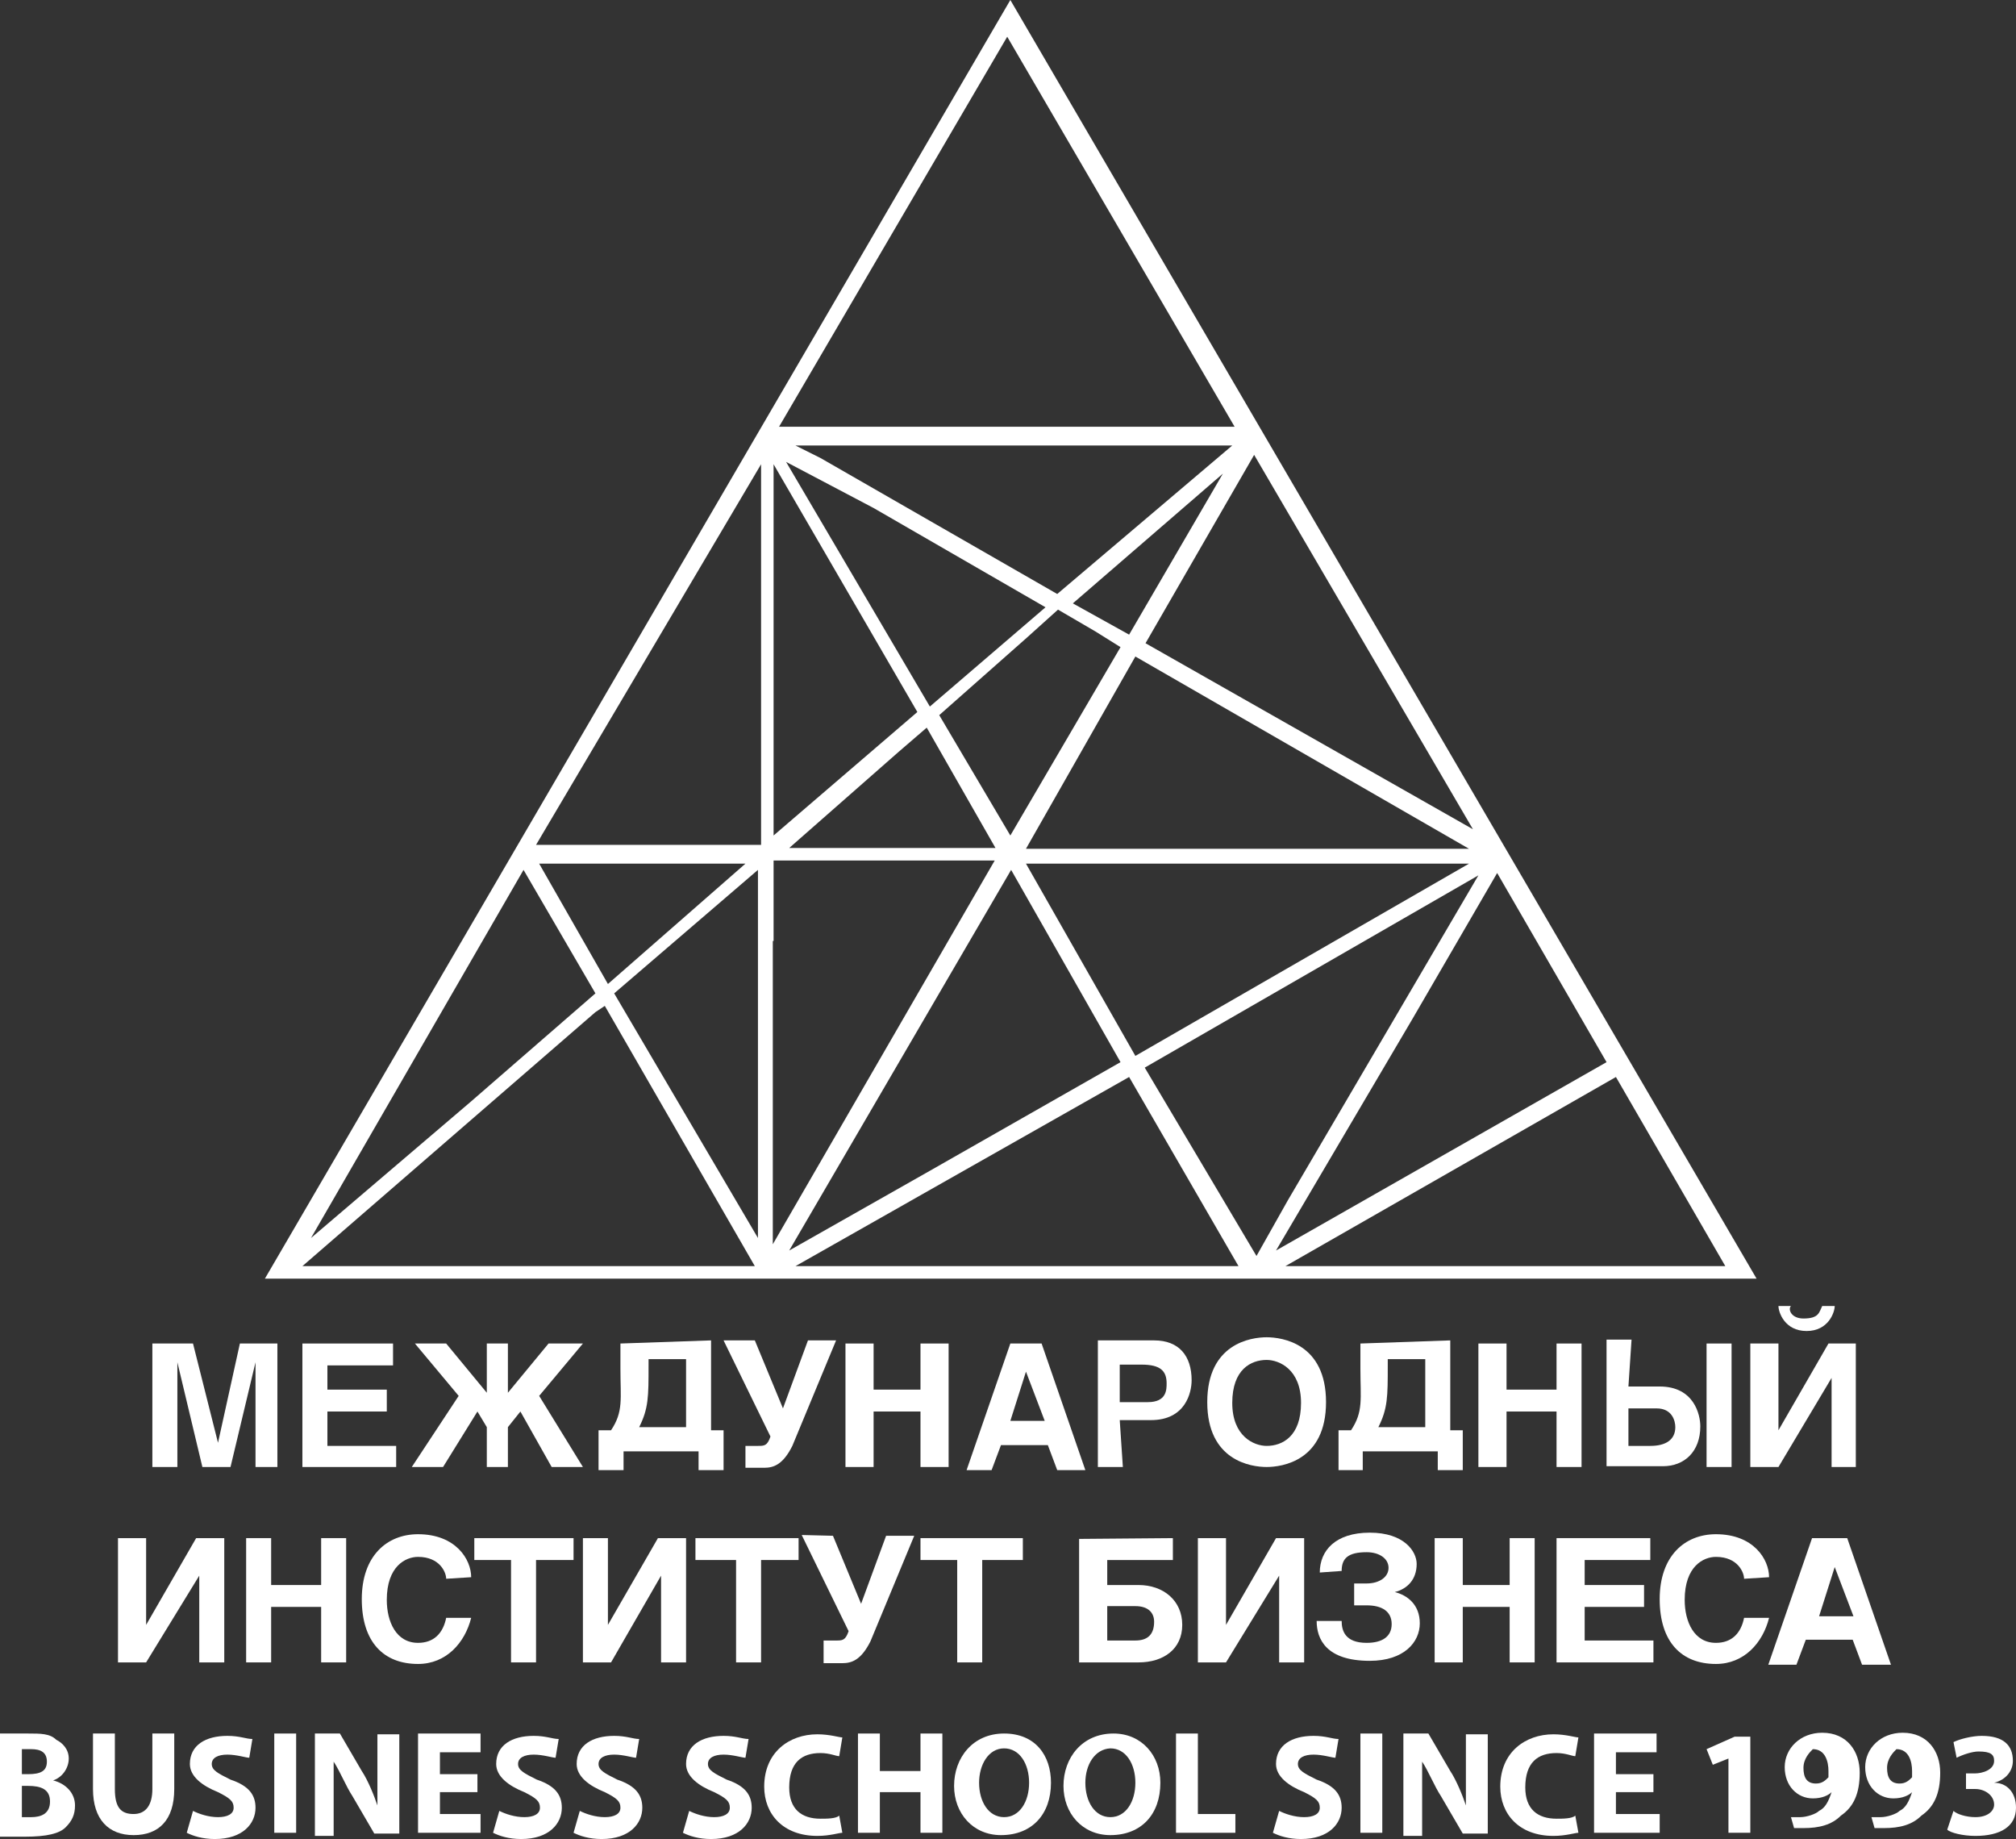 <?xml version="1.0" encoding="utf-8"?>
<!-- Generator: Adobe Illustrator 18.1.1, SVG Export Plug-In . SVG Version: 6.00 Build 0)  -->
<svg version="1.1" baseProfile="basic" id="Layer_1"
	 xmlns="http://www.w3.org/2000/svg" xmlns:xlink="http://www.w3.org/1999/xlink" x="0px" y="0px" viewBox="0 0 258 235.3"
	 xml:space="preserve">
<rect x="0" y="0" width="258" height="235.3" fill="#333333" stroke="none"/>
<g>
	<path fill="#FFFFFF" d="M129.3,0L33.9,163.6h190.9L129.3,0z M160.5,58.2l28,47.9l-41.9-23.8L160.5,58.2L160.5,58.2z M135.3,76
		L105,58.6l-3.2-1.6h55.9L135.3,76z M156.5,60.6l-12,20.6l-7.2-4L156.5,60.6z M111.8,65l22,12.7L119,90.4l-18.4-31.3L111.8,65z
		 M118.6,93.1L118.6,93.1l8.8,15.4H101l14-12.3L118.6,93.1z M120.2,91.5L120.2,91.5l11.2-9.9l4-3.6l4.8,2.8l3.2,2l-14.1,24.1
		L120.2,91.5z M145.3,84L145.3,84l42.7,24.6h-56.7L145.3,84z M188,110.5l-42.7,24.6l-14-24.6L188,110.5L188,110.5z M128.9,4.7
		L158,54.6H99.7L128.9,4.7z M97.4,59.4v38.4v10.3H68.6L97.4,59.4z M95.4,110.5l-17.6,15.4L69,110.5H95.4z M67,111.3L67,111.3
		l9.2,15.8l-16,13.9l-20.4,17.4L67,111.3z M96.6,162H38.7l37.5-32.5l1.2-0.8L96.6,162z M78.6,127.1L78.6,127.1L97,111.3v17.4v29.7
		L78.6,127.1z M99,59.4L99,59.4l18.4,31.7L99,106.9V89.5V59.4z M99,120.4v-10.3h28.3l-28.4,49.1v-38.8L99,120.4L99,120.4z M101,160
		l28.4-48.7l0,0l0,0l14,24.6L119,149.8L101,160z M101.8,162l42.7-24.2l14,24.2H101.8z M146.5,136.6l42.7-24.6l-24.4,41.6l-4,7.1
		L146.5,136.6z M180.8,130.3l10.8-18.6l14,24.2L163.3,160L180.8,130.3z M164.5,162l42.3-24.2l14,24.2H164.5z"/>
	<path fill="#FFFFFF" d="M0,221.8c0.8,0,2.4,0,3.6,0c1.6,0,2.8,0,3.6,0.8c0.8,0.4,1.6,1.2,1.6,2.4s-0.8,2.4-2,2.8l0,0
		c1.6,0.4,2.8,1.6,2.8,3.2c0,1.2-0.4,2-1.2,2.8C7.6,234.6,6,235,3.2,235c-1.6,0-2.4,0-3.2,0L0,221.8L0,221.8z M2.8,227h0.8
		c1.6,0,2.4-0.4,2.4-1.6c0-1.2-0.8-1.6-2-1.6c-0.4,0-0.8,0-1.2,0V227L2.8,227z M2.8,232.5c0.4,0,0.4,0,1.2,0c1.2,0,2.4-0.4,2.4-2
		s-1.2-2-2.8-2H2.8L2.8,232.5L2.8,232.5z"/>
	<path fill="#FFFFFF" d="M14.7,221.8v7.1c0,2.4,0.8,3.2,2.4,3.2c1.6,0,2.4-1.2,2.4-3.2v-7.1h2.8v7.1c0,4-2,5.9-5.2,5.9
		s-5.2-2-5.2-5.9v-7.1L14.7,221.8L14.7,221.8z"/>
	<path fill="#FFFFFF" d="M24.7,231.7c0.8,0.4,2,0.8,3.2,0.8c1.2,0,2-0.4,2-1.2c0-0.8-0.4-1.2-2-2c-2-0.8-3.6-2-3.6-3.6
		c0-2.4,2-3.6,4.8-3.6c1.6,0,2.4,0.4,3.2,0.4l-0.4,2.4c-0.4,0-1.6-0.4-2.8-0.4c-1.2,0-2,0.4-2,1.2c0,0.8,0.8,1.2,2.4,2
		c2.4,0.8,3.2,2,3.2,3.6c0,2-1.6,4-5.2,4c-1.6,0-2.8-0.4-3.6-0.8L24.7,231.7z"/>
	<rect x="35.1" y="221.8" fill="#FFFFFF" width="2.8" height="12.7"/>
	<path fill="#FFFFFF" d="M40.3,234.5v-12.7h3.2l2.8,4.8c0.8,1.2,1.6,3.2,2,4.4l0,0c0-1.6,0-3.2,0-5.5v-3.6h2.8v12.7h-3.2l-2.8-4.8
		c-0.8-1.2-1.6-3.2-2.4-4.4l0,0c0,1.6,0,3.6,0,5.5v4h-2.4V234.5z"/>
	<polygon fill="#FFFFFF" points="61.1,229.3 56.3,229.3 56.3,232.1 61.5,232.1 61.5,234.5 53.5,234.5 53.5,221.8 61.5,221.8 
		61.5,224.2 56.3,224.2 56.3,227 61.1,227 	"/>
	<path fill="#FFFFFF" d="M63.9,231.7c0.8,0.4,2,0.8,3.2,0.8s2-0.4,2-1.2c0-0.8-0.4-1.2-2-2c-2-0.8-3.6-2-3.6-3.6
		c0-2.4,2-3.6,4.8-3.6c1.6,0,2.4,0.4,3.2,0.4l-0.4,2.4c-0.4,0-1.6-0.4-2.8-0.4s-2,0.4-2,1.2c0,0.8,0.8,1.2,2.4,2
		c2.4,0.8,3.2,2,3.2,3.6c0,2-1.6,4-5.2,4c-1.6,0-2.8-0.4-3.6-0.8L63.9,231.7z"/>
	<path fill="#FFFFFF" d="M74.2,231.7c0.8,0.4,2,0.8,3.2,0.8s2-0.4,2-1.2c0-0.8-0.4-1.2-2-2c-2-0.8-3.6-2-3.6-3.6
		c0-2.4,2-3.6,4.8-3.6c1.6,0,2.4,0.4,3.2,0.4l-0.4,2.4c-0.4,0-1.6-0.4-2.8-0.4s-2,0.4-2,1.2c0,0.8,0.8,1.2,2.4,2
		c2.4,0.8,3.2,2,3.2,3.6c0,2-1.6,4-5.2,4c-1.6,0-2.8-0.4-3.6-0.8L74.2,231.7z"/>
	<path fill="#FFFFFF" d="M88.2,231.7c0.8,0.4,2,0.8,3.2,0.8s2-0.4,2-1.2c0-0.8-0.4-1.2-2-2c-2-0.8-3.6-2-3.6-3.6
		c0-2.4,2-3.6,4.8-3.6c1.6,0,2.4,0.4,3.2,0.4l-0.4,2.4c-0.4,0-1.6-0.4-2.8-0.4c-1.2,0-2,0.4-2,1.2c0,0.8,0.8,1.2,2.4,2
		c2.4,0.8,3.2,2,3.2,3.6c0,2-1.6,4-5.2,4c-1.6,0-2.8-0.4-3.6-0.8L88.2,231.7z"/>
	<path fill="#FFFFFF" d="M107.8,234.5c-0.4,0-1.6,0.4-3.2,0.4c-4.4,0-6.8-2.8-6.8-6.3c0-4.4,3.2-6.7,6.8-6.7c1.6,0,2.8,0.4,3.2,0.4
		l-0.4,2.4c-0.4,0-1.2-0.4-2.4-0.4c-2.4,0-4,1.2-4,4.4c0,2.8,1.6,4,4,4c0.8,0,2,0,2.4-0.4L107.8,234.5z"/>
	<polygon fill="#FFFFFF" points="112.6,221.8 112.6,226.6 117.8,226.6 117.8,221.8 120.6,221.8 120.6,234.5 117.8,234.5 
		117.8,229.3 112.6,229.3 112.6,234.5 109.8,234.5 109.8,221.8 	"/>
	<path fill="#FFFFFF" d="M134.5,228.1c0,4-2.4,6.7-6.4,6.7c-3.6,0-6-2.8-6-6.3c0-3.6,2.4-6.7,6.4-6.7
		C132.5,221.8,134.5,224.6,134.5,228.1 M125.3,228.1c0,2.4,1.2,4.4,3.2,4.4c2,0,3.2-2,3.2-4.4s-1.2-4.4-3.2-4.4
		C126.5,223.7,125.3,225.8,125.3,228.1"/>
	<path fill="#FFFFFF" d="M148.5,228.1c0,4-2.4,6.7-6.4,6.7c-3.6,0-6-2.8-6-6.3c0-3.6,2.4-6.7,6.4-6.7
		C146.1,221.8,148.5,224.6,148.5,228.1 M138.9,228.1c0,2.4,1.2,4.4,3.2,4.4c2,0,3.2-2,3.2-4.4s-1.2-4.4-3.2-4.4
		C140.1,223.8,138.9,225.8,138.9,228.1"/>
	<polygon fill="#FFFFFF" points="150.5,221.8 153.3,221.8 153.3,232.1 158.1,232.1 158.1,234.5 150.5,234.5 	"/>
	<path fill="#FFFFFF" d="M163.7,231.7c0.8,0.4,2,0.8,3.2,0.8s2-0.4,2-1.2c0-0.8-0.4-1.2-2-2c-2-0.8-3.6-2-3.6-3.6
		c0-2.4,2-3.6,4.8-3.6c1.6,0,2.4,0.4,3.2,0.4l-0.4,2.4c-0.4,0-1.6-0.4-2.8-0.4c-1.2,0-2,0.4-2,1.2c0,0.8,0.8,1.2,2.4,2
		c2.4,0.8,3.2,2,3.2,3.6c0,2-1.6,4-5.2,4c-1.6,0-2.8-0.4-3.6-0.8L163.7,231.7z"/>
	<rect x="174.1" y="221.8" fill="#FFFFFF" width="2.8" height="12.7"/>
	<path fill="#FFFFFF" d="M179.6,234.5v-12.7h3.2l2.8,4.8c0.8,1.2,1.6,3.2,2,4.4l0,0c0-1.6,0-3.2,0-5.5v-3.6h2.8v12.7h-3.2l-2.8-4.8
		c-0.8-1.2-1.6-3.2-2.4-4.4l0,0c0,1.6,0,3.6,0,5.5v4h-2.4V234.5z"/>
	<path fill="#FFFFFF" d="M202,234.5c-0.4,0-1.6,0.4-3.2,0.4c-4.4,0-6.8-2.8-6.8-6.3c0-4.4,3.2-6.7,6.8-6.7c1.6,0,2.8,0.4,3.2,0.4
		l-0.4,2.4c-0.4,0-1.2-0.4-2.4-0.4c-2.4,0-4,1.2-4,4.4c0,2.8,1.6,4,4,4c0.8,0,2,0,2.4-0.4L202,234.5z"/>
	<polygon fill="#FFFFFF" points="211.6,229.3 206.8,229.3 206.8,232.1 212.4,232.1 212.4,234.5 204,234.5 204,221.8 212,221.8 
		212,224.2 206.8,224.2 206.8,227 211.6,227 	"/>
	<polygon fill="#FFFFFF" points="221.2,225 221.2,225 219.2,225.8 218.4,223.8 222,222.2 224,222.2 224,234.5 221.2,234.5 	"/>
	<path fill="#FFFFFF" d="M229.2,232.5c0.4,0,0.8,0,1.2,0c0.8,0,2-0.4,2.4-0.8c0.8-0.4,1.2-1.2,1.6-2.4l0,0c-0.4,0.4-1.2,0.8-2.4,0.8
		c-2,0-3.6-1.6-3.6-4c0-2.4,2-4.4,4.8-4.4c3.2,0,4.8,2.4,4.8,5.1s-0.8,4.4-2.4,5.5c-1.2,1.2-2.8,1.6-4.8,1.6c-0.4,0-0.8,0-1.2,0
		L229.2,232.5L229.2,232.5z M230.8,226.2c0,1.2,0.4,2,1.6,2c0.8,0,1.2-0.4,1.6-0.8c0,0,0-0.4,0-0.8c0-1.2-0.4-2.8-2-2.8
		C231.6,224.2,230.8,225,230.8,226.2"/>
	<path fill="#FFFFFF" d="M239.5,232.5c0.4,0,0.8,0,1.2,0c0.8,0,2-0.4,2.4-0.8c0.8-0.4,1.2-1.2,1.6-2.4l0,0c-0.4,0.4-1.2,0.8-2.4,0.8
		c-2,0-3.6-1.6-3.6-4c0-2.4,2-4.4,4.8-4.4c3.2,0,4.8,2.4,4.8,5.1s-0.8,4.4-2.4,5.5c-1.2,1.2-2.8,1.6-4.8,1.6c-0.4,0-0.8,0-1.2,0
		L239.5,232.5L239.5,232.5z M241.5,226.2c0,1.2,0.4,2,1.6,2c0.8,0,1.2-0.4,1.6-0.8c0,0,0-0.4,0-0.8c0-1.2-0.4-2.8-2-2.8
		C242.3,224.2,241.5,225,241.5,226.2"/>
	<path fill="#FFFFFF" d="M250,231.7c0.4,0.4,1.6,0.8,2.8,0.8c1.6,0,2.4-0.8,2.4-1.6c0-1.2-1.2-2-2.4-2h-1.2v-2h1.2
		c0.8,0,2.4-0.4,2.4-1.6c0-0.8-0.4-1.2-2-1.2c-0.8,0-2,0.4-2.8,0.8l-0.4-2c0.8-0.4,2.4-0.8,3.6-0.8c2.8,0,4,1.2,4,3.2
		c0,1.2-0.8,2.4-2.4,2.8l0,0c1.6,0,2.8,1.2,2.8,3.2c0,2.4-2,3.6-5.2,3.6c-1.6,0-3.2-0.4-3.6-0.8L250,231.7z"/>
	<polygon fill="#FFFFFF" points="24.7,171.9 27.9,184.6 27.9,184.6 30.7,171.9 35.5,171.9 35.5,187.7 32.7,187.7 32.7,174.3 
		32.7,174.3 29.5,187.7 25.9,187.7 22.7,174.3 22.7,174.3 22.7,187.7 19.5,187.7 19.5,171.9 	"/>
	<polygon fill="#FFFFFF" points="57.1,171.9 62.3,178.2 62.3,171.9 65,171.9 65,178.2 70.2,171.9 74.6,171.9 69,178.6 74.6,187.7 
		70.6,187.7 66.6,180.6 65,182.6 65,187.7 62.3,187.7 62.3,182.6 61.1,180.6 56.7,187.7 52.7,187.7 58.7,178.6 53.1,171.9 	"/>
	<polygon fill="#FFFFFF" points="111.8,177.8 117.8,177.8 117.8,171.9 121.4,171.9 121.4,187.7 117.8,187.7 117.8,180.6 
		111.8,180.6 111.8,187.7 108.2,187.7 108.2,171.9 111.8,171.9 	"/>
	<path fill="#FFFFFF" d="M133.3,171.9l5.6,16.2h-3.6l-1.2-3.2h-6l-1.2,3.2h-3.2l5.6-16.2H133.3z M129.3,181.8h4.4l-2.4-6.3l0,0
		L129.3,181.8z"/>
	<path fill="#FFFFFF" d="M143.7,187.7h-3.2v-16.2h7.2c3.2,0,4.8,2,4.8,5.1c0,1.6-0.8,5.1-5.2,5.1h-4L143.7,187.7L143.7,187.7z
		 M143.7,179.4h3.2c2.4,0,2.4-1.6,2.4-2.4c0-1.6-0.8-2.4-3.2-2.4h-2.8v4.8L143.7,179.4L143.7,179.4z"/>
	<path fill="#FFFFFF" d="M162.1,171.1c2,0,7.6,0.8,7.6,8.3s-5.6,8.3-7.6,8.3s-7.6-0.8-7.6-8.3C154.5,171.9,160.1,171.1,162.1,171.1
		 M162.1,185c2,0,4.4-1.2,4.4-5.5c0-4.3-2.8-5.5-4.4-5.5c-2,0-4.4,1.2-4.4,5.5S160.5,185,162.1,185"/>
	<path fill="#FFFFFF" d="M91,171.5V183h1.6v5.1h-3.2v-2.4h-9.6v2.4h-3.2V183h1.6c1.6-2.4,1.2-4,1.2-7.9v-3.2L91,171.5L91,171.5z
		 M87.8,182.6v-8.7H83v0.8c0,4,0,5.5-1.2,7.9H87.8z"/>
	<path fill="#FFFFFF" d="M185.6,171.5V183h1.6v5.1H184v-2.4h-9.6v2.4h-3.1V183h1.6c1.6-2.4,1.2-4,1.2-7.9v-3.2L185.6,171.5
		L185.6,171.5z M182.4,182.6v-8.7h-4.8v0.8c0,4,0,5.5-1.2,7.9H182.4z"/>
	<polygon fill="#FFFFFF" points="192.8,177.8 199.2,177.8 199.2,171.9 202.4,171.9 202.4,187.7 199.2,187.7 199.2,180.6 
		192.8,180.6 192.8,187.7 189.2,187.7 189.2,171.9 192.8,171.9 	"/>
	<polygon fill="#FFFFFF" points="227.6,183 227.6,183 234,171.9 237.5,171.9 237.5,187.7 234.4,187.7 234.4,176.3 234.4,176.3 
		227.6,187.7 224,187.7 224,171.9 227.6,171.9 	"/>
	<path fill="#FFFFFF" d="M230.8,168.7c2,0,2-0.8,2.4-1.6h1.6c0,0.8-0.8,3.2-3.6,3.2c-2.8,0-3.6-2.4-3.6-3.2h1.6
		C228.8,167.5,229.2,168.7,230.8,168.7"/>
	<path fill="#FFFFFF" d="M96.6,171.5l3.6,8.7l3.2-8.7h3.6l-5.6,13.5c-1.2,2.4-2.4,2.8-3.6,2.8c-0.8,0-2,0-2.4,0V185
		c0.4,0,1.2,0,1.6,0c0.8,0,1.2,0,1.6-1.2l-6-12.3H96.6L96.6,171.5z"/>
	<path fill="#FFFFFF" d="M208.4,177.4h4c4.4,0,5.2,3.6,5.2,5.1c0,3.2-2,5.1-4.8,5.1h-7.2v-16.2h3.2L208.4,177.4L208.4,177.4z
		 M208.4,185h2.8c2,0,3.2-0.8,3.2-2.4c0-0.8-0.4-2.4-2.4-2.4h-3.6V185z"/>
	<rect x="218.4" y="171.9" fill="#FFFFFF" width="3.2" height="15.8"/>
	<polygon fill="#FFFFFF" points="50.3,171.9 50.3,174.7 41.9,174.7 41.9,177.8 49.5,177.8 49.5,180.6 41.9,180.6 41.9,185 50.7,185 
		50.7,187.7 38.7,187.7 38.7,171.9 	"/>
	<path fill="#FFFFFF" d="M236.4,196.8L242,213h-3.7l-1.2-3.2h-6l-1.2,3.2h-3.6l5.6-16.2H236.4z M232.8,206.8h4.4l-2.4-6.3l0,0
		L232.8,206.8z"/>
	<polygon fill="#FFFFFF" points="18.7,207.9 18.7,207.9 25.1,196.8 28.7,196.8 28.7,212.7 25.5,212.7 25.5,201.6 25.5,201.6 
		18.7,212.7 15.1,212.7 15.1,196.8 18.7,196.8 	"/>
	<polygon fill="#FFFFFF" points="34.7,202.8 41.1,202.8 41.1,196.8 44.3,196.8 44.3,212.7 41.1,212.7 41.1,205.6 34.7,205.6 
		34.7,212.7 31.5,212.7 31.5,196.8 34.7,196.8 	"/>
	<path fill="#FFFFFF" d="M57.1,202c0-0.8-0.8-2.8-3.6-2.8c-1.6,0-4,1.2-4,5.5c0,2.8,1.2,5.5,4,5.5c2,0,3.2-1.2,3.6-3.2h3.2
		c-0.8,3.2-3.2,5.9-6.8,5.9c-4.4,0-7.2-2.8-7.2-8.3c0-5.5,3.2-8.3,7.2-8.3c4.8,0,6.8,3.2,6.8,5.5L57.1,202L57.1,202z"/>
	<polygon fill="#FFFFFF" points="68.6,212.7 65.4,212.7 65.4,199.6 60.7,199.6 60.7,196.8 73.4,196.8 73.4,199.6 68.6,199.6 	"/>
	<polygon fill="#FFFFFF" points="77.8,207.9 77.8,207.9 84.2,196.8 87.8,196.8 87.8,212.7 84.6,212.7 84.6,201.6 84.6,201.6 
		78.2,212.7 74.6,212.7 74.6,196.8 77.8,196.8 	"/>
	<polygon fill="#FFFFFF" points="156.9,207.9 156.9,207.9 163.3,196.8 166.9,196.8 166.9,212.7 163.7,212.7 163.7,201.6 
		163.7,201.6 156.9,212.7 153.3,212.7 153.3,196.8 156.9,196.8 	"/>
	<polygon fill="#FFFFFF" points="97.4,212.7 94.2,212.7 94.2,199.6 89,199.6 89,196.8 102.2,196.8 102.2,199.6 97.4,199.6 	"/>
	<path fill="#FFFFFF" d="M106.6,196.5l3.6,8.7l3.2-8.7h3.6l-5.6,13.5c-1.2,2.4-2.4,2.8-3.6,2.8c-0.4,0-2,0-2.4,0v-2.9
		c0.4,0,1.2,0,1.6,0c0.8,0,1.2,0,1.6-1.2l-6-12.3L106.6,196.5L106.6,196.5z"/>
	<polygon fill="#FFFFFF" points="125.7,212.7 122.5,212.7 122.5,199.6 117.8,199.6 117.8,196.8 130.9,196.8 130.9,199.6 
		125.7,199.6 	"/>
	<path fill="#FFFFFF" d="M150.1,196.8v2.8h-8.4v3.2h4c3.2,0,5.6,2,5.6,5.1s-2.4,4.8-5.6,4.8h-7.6v-15.8L150.1,196.8L150.1,196.8z
		 M141.7,209.9h3.6c1.6,0,2.4-0.8,2.4-2.4c0-1.2-0.8-2-2.4-2h-3.6V209.9z"/>
	<path fill="#FFFFFF" d="M168.9,201.2c0-2.8,2-5.1,6.4-5.1s6,2.4,6,4c0,2-1.2,3.2-2.8,3.6c1.6,0.4,3.2,1.6,3.2,4
		c0,2.4-2,4.8-6.4,4.8c-5.6,0-6.8-2.8-6.8-5.1h3.2c0,1.2,0.4,2.8,3.2,2.8c2,0,3.2-0.8,3.2-2.4c0-1.6-1.2-2.4-3.2-2.4h-1.6v-2.8h1.6
		c1.6,0,2.8-0.8,2.8-2s-1.2-2-2.8-2c-2.4,0-3.2,0.8-3.2,2.4L168.9,201.2L168.9,201.2z"/>
	<polygon fill="#FFFFFF" points="187.2,202.8 193.2,202.8 193.2,196.8 196.4,196.8 196.4,212.7 193.2,212.7 193.2,205.6 
		187.2,205.6 187.2,212.7 183.6,212.7 183.6,196.8 187.2,196.8 	"/>
	<polygon fill="#FFFFFF" points="211.2,196.8 211.2,199.6 202.8,199.6 202.8,202.8 210.4,202.8 210.4,205.6 202.8,205.6 
		202.8,209.9 211.6,209.9 211.6,212.7 199.2,212.7 199.2,196.8 	"/>
	<path fill="#FFFFFF" d="M223.2,202c0-0.8-0.8-2.8-3.6-2.8c-1.6,0-4,1.2-4,5.5c0,2.8,1.2,5.5,4,5.5c2,0,3.2-1.2,3.6-3.2h3.2
		c-0.8,3.2-3.2,5.9-6.8,5.9c-4.4,0-7.2-2.8-7.2-8.3c0-5.5,3.2-8.3,7.2-8.3c4.8,0,6.8,3.2,6.8,5.5L223.2,202L223.2,202z"/>
</g>
</svg>
